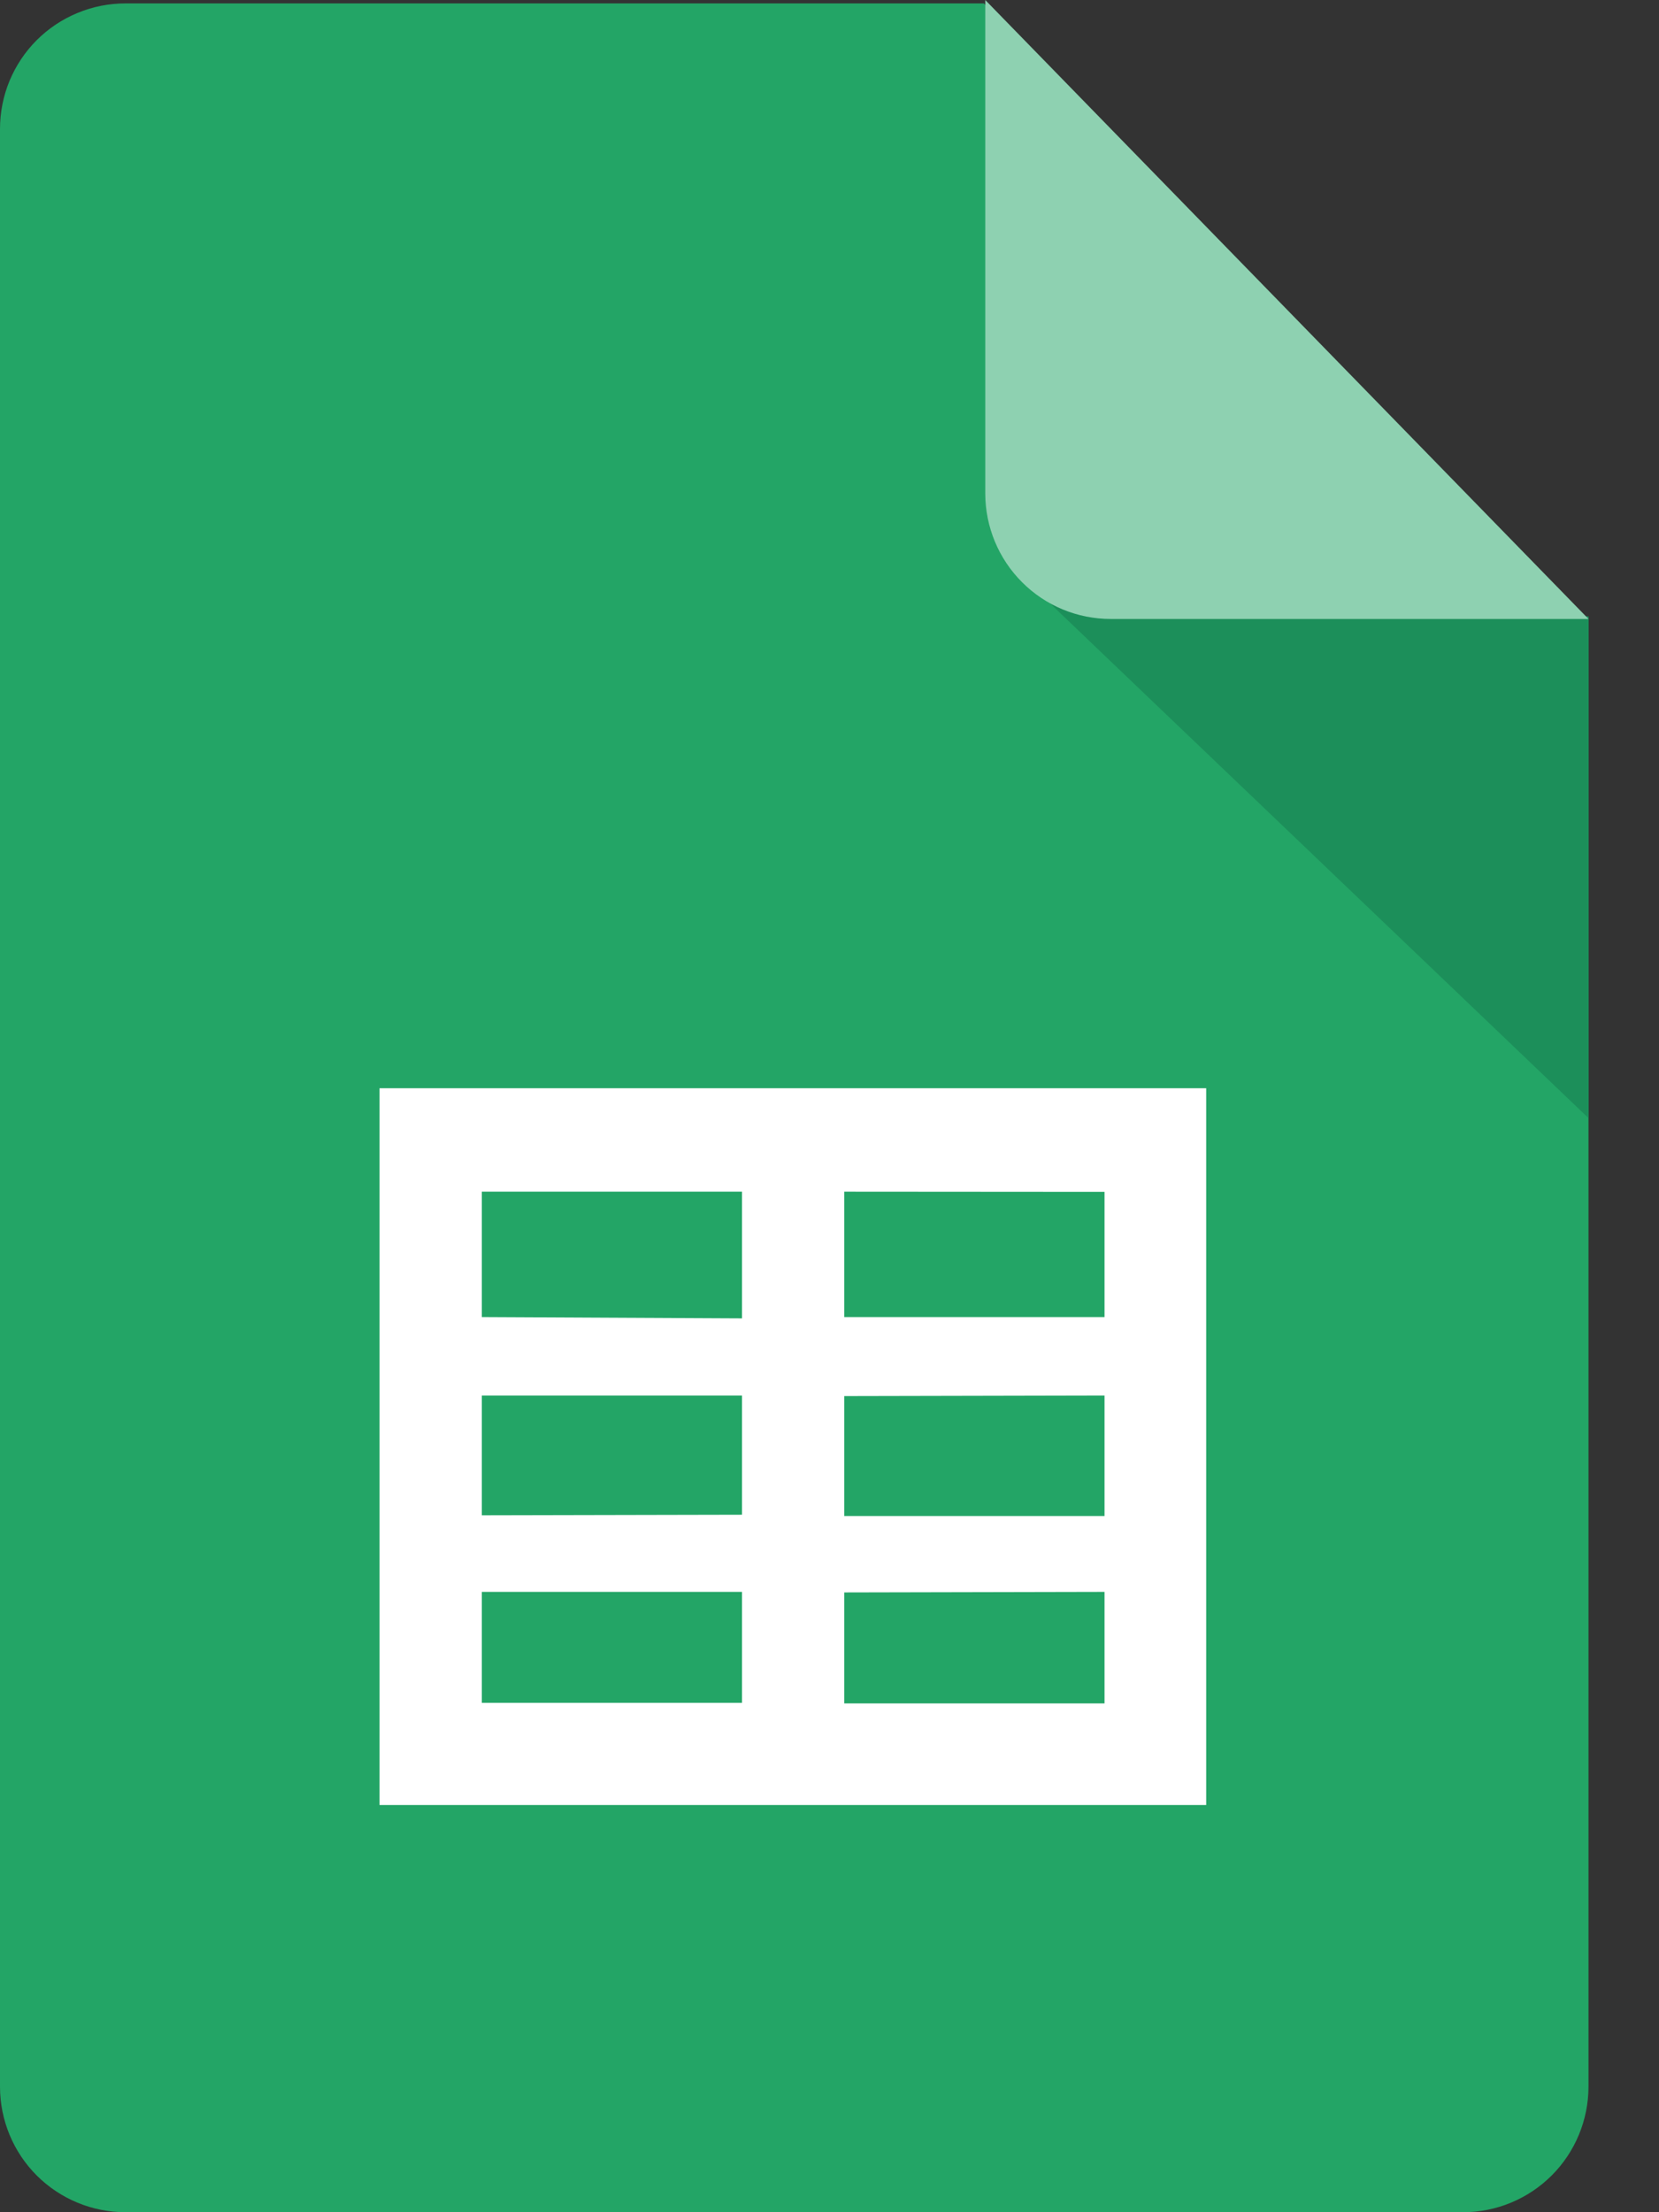 <svg width="18" height="24" viewBox="0 0 18 24" fill="none" xmlns="http://www.w3.org/2000/svg">
<rect x="0" y="0" width="18" height="24" fill="#333333" stroke="none"/>
<path d="M17.235 22.64C17.234 23 17.091 23.346 16.836 23.601C16.581 23.856 16.235 24 15.874 24H1.361C1.001 24 0.655 23.857 0.399 23.602C0.144 23.347 0.001 23.002 4.32176e-07 22.641V1.399C-0 1.22 0.035 1.043 0.103 0.878C0.172 0.712 0.272 0.562 0.398 0.436C0.525 0.309 0.675 0.209 0.84 0.141C1.005 0.072 1.182 0.037 1.361 0.037H10.675L17.235 6.727V22.64Z" fill="#23A566"/>
<path d="M11.398 6.551L17.236 12.131V6.687H12.065C11.839 6.689 11.617 6.633 11.419 6.524L11.398 6.551Z" fill="#1C8F5A"/>
<path d="M17.235 6.715H12.051C11.69 6.715 11.344 6.572 11.089 6.316C10.834 6.061 10.691 5.716 10.69 5.355V0L17.235 6.715Z" fill="#8ED1B1"/>
<path fill-rule="evenodd" clip-rule="evenodd" d="M13.087 19.582H4.118V11.806H13.087V19.582ZM9.16 12.928V14.289H11.984V12.93L9.16 12.928ZM9.16 15.146V16.447H11.984V15.14L9.16 15.146ZM9.16 17.276V18.48H11.984V17.27L9.16 17.276ZM8.051 18.474V17.27H5.228V18.474H8.051ZM8.051 16.433V15.14H5.228V16.439L8.051 16.433ZM8.051 14.303V12.928H5.228V14.289L8.051 14.303Z" fill="white"/>
</svg>
